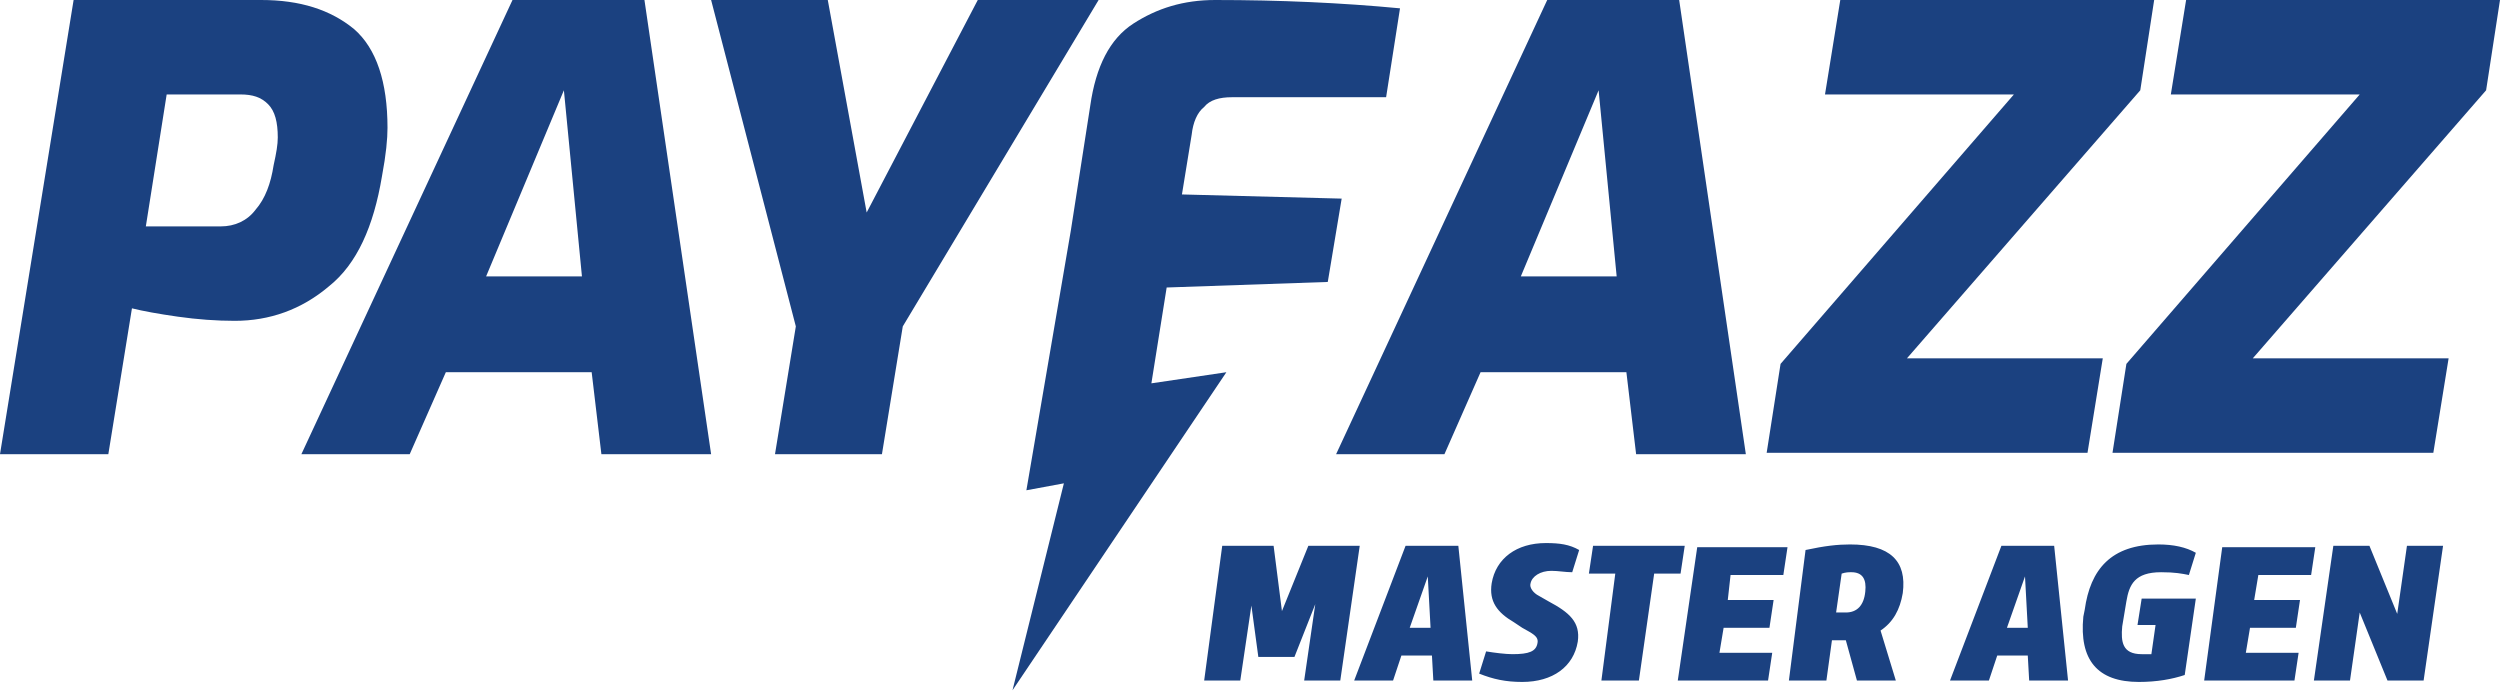 <?xml version="1.0" encoding="utf-8"?>
<!-- Generator: Adobe Illustrator 25.4.1, SVG Export Plug-In . SVG Version: 6.00 Build 0)  -->
<svg version="1.1" id="Layer_1" xmlns="http://www.w3.org/2000/svg" xmlns:xlink="http://www.w3.org/1999/xlink" x="0px" y="0px"
	 viewBox="0 0 180 49.8" style="enable-background:new 0 0 180 49.8;" xml:space="preserve">
<style type="text/css">
	.st0{fill-rule:evenodd;clip-rule:evenodd;fill:#1B4180;}
	.st1{fill:#1B4180;}
</style>
<g>
	<path class="st0" d="M27.9,9.2c0,0.8-0.1,1.9-0.4,3.5c-0.6,3.6-1.8,6.3-3.8,7.9c-2,1.7-4.3,2.5-6.8,2.5c-1.3,0-2.7-0.1-4.1-0.3
		c-1.4-0.2-2.5-0.4-3.3-0.6L7.8,32.7H0L5.3,0h13.5c2.8,0,5,0.7,6.7,2.1C27.1,3.5,27.9,5.9,27.9,9.2z M18.4,15.1
		c0.7-0.8,1.1-1.9,1.3-3.2C19.9,11,20,10.4,20,9.9c0-1.1-0.2-1.9-0.7-2.4c-0.5-0.5-1.1-0.7-2-0.7H12l-1.5,9.5h5.4
		C16.9,16.3,17.8,15.9,18.4,15.1z"/>
	<path class="st0" d="M21.7,32.7L36.9,0h9.5l4.8,32.7h-7.9l-0.7-5.9H32.1l-2.6,5.9H21.7z M40.6,6.5L35,19.9h6.9L40.6,6.5z"/>
	<path class="st1" d="M70.4,0l-8,15.3L59.6,0h-8.4l6.1,23.5l-1.5,9.2h7.7l1.5-9.2L79.1,0H70.4z"/>
	<path class="st1" d="M84,20.7l11.6-0.4l1-6L85.1,14l0.7-4.3c0.1-0.9,0.4-1.6,0.9-2C87.1,7.2,87.8,7,88.7,7h11.1l1-6.4
		C96.6,0.2,92.1,0,87.5,0c-2.3,0-4.2,0.6-5.9,1.7c-1.7,1.1-2.7,3.1-3.1,5.9l-1.4,9l-3.2,18.7l2.7-0.5l-3.7,14.9l15.4-22.9l-5.4,0.8
		L84,20.7z"/>
	<path class="st0" d="M96.2,32.7L111.4,0h9.5l4.8,32.7h-7.9l-0.7-5.9h-10.5l-2.6,5.9H96.2z M115.1,6.5l-5.6,13.4h6.9L115.1,6.5z"/>
	<path class="st1" d="M154.1,6.5l1-6.5h-22.6l-1.1,6.8h13.6l-16.8,19.4l-1,6.4h23.1l1.1-6.8h-14.1L154.1,6.5z"/>
	<path class="st1" d="M180,0h-22.6l-1.1,6.8h13.6l-16.8,19.4l-1,6.4h23.1l1.1-6.8h-14.1L179,6.5L180,0z"/>
	<path class="st1" d="M94.2,39.3l-1.9,4.7l-0.6-4.7h-3.7L86.7,49h2.6l0.8-5.4l0.5,3.7h2.6l1.5-3.8L93.9,49h2.6l1.4-9.7H94.2z
		 M97.5,49h2.8l0.6-1.8h2.2l0.1,1.8h2.8l-1-9.7h-3.8L97.5,49z M101.5,45.2l1.3-3.7l0.2,3.7H101.5z M109.6,49.1c2.2,0,3.7-1.1,4-2.9
		c0.2-1.4-0.6-2.1-2.1-2.9l-0.7-0.4c-0.4-0.2-0.7-0.6-0.6-0.9c0.1-0.5,0.7-0.9,1.5-0.9c0.5,0,1,0.1,1.5,0.1l0.5-1.6
		c-0.7-0.4-1.4-0.5-2.4-0.5c-2.1,0-3.6,1.1-3.9,2.9c-0.2,1.3,0.4,2.1,1.6,2.8l0.6,0.4c0.7,0.4,1.2,0.6,1.1,1.1
		c-0.1,0.6-0.6,0.8-1.8,0.8c-0.5,0-1.3-0.1-1.9-0.2l-0.5,1.6C107.5,48.9,108.4,49.1,109.6,49.1z M115.3,49h2.7l1.1-7.7h1.9l0.3-2
		h-6.6l-0.3,2h1.9L115.3,49z M120.8,49h6.5l0.3-2h-3.8l0.3-1.8h3.3l0.3-2h-3.3l0.2-1.8h3.8l0.3-2h-6.5L120.8,49z M128.8,49h2.7
		l0.4-2.9h0.4c0.2,0,0.4,0,0.6,0l0.8,2.9h2.8l-1.1-3.6c0.9-0.6,1.4-1.5,1.6-2.7c0.3-2.3-0.9-3.5-3.8-3.5c-0.9,0-1.8,0.1-3.2,0.4
		L128.8,49z M132.2,44.1l0.4-2.8c0.3-0.1,0.5-0.1,0.7-0.1c0.8,0,1.1,0.5,1,1.4c-0.1,1-0.6,1.5-1.4,1.5H132.2z M140.4,49h2.8l0.6-1.8
		h2.2l0.1,1.8h2.8l-1-9.7h-3.8L140.4,49z M144.5,45.2l1.3-3.7l0.2,3.7H144.5z M154,49.1c1.3,0,2.4-0.2,3.3-0.5l0.8-5.5h-3.9
		l-0.3,1.9h1.3l-0.3,2.1c-0.1,0-0.5,0-0.7,0c-1.4,0-1.5-0.9-1.4-2l0.3-1.8c0.2-1.2,0.6-2.1,2.5-2.1c1,0,1.5,0.1,2,0.2l0.5-1.6
		c-0.7-0.4-1.6-0.6-2.7-0.6c-3.4,0-4.9,1.8-5.3,4.7l-0.1,0.5C149.7,47.5,151,49.1,154,49.1z M158.7,49h6.5l0.3-2h-3.8l0.3-1.8h3.3
		l0.3-2h-3.3l0.3-1.8h3.8l0.3-2H160L158.7,49z M173.3,39.3l-0.7,4.9l-2-4.9H168l-1.4,9.7h2.6l0.7-4.9l2,4.9h2.6l1.4-9.7H173.3z"/>
</g>
</svg>
